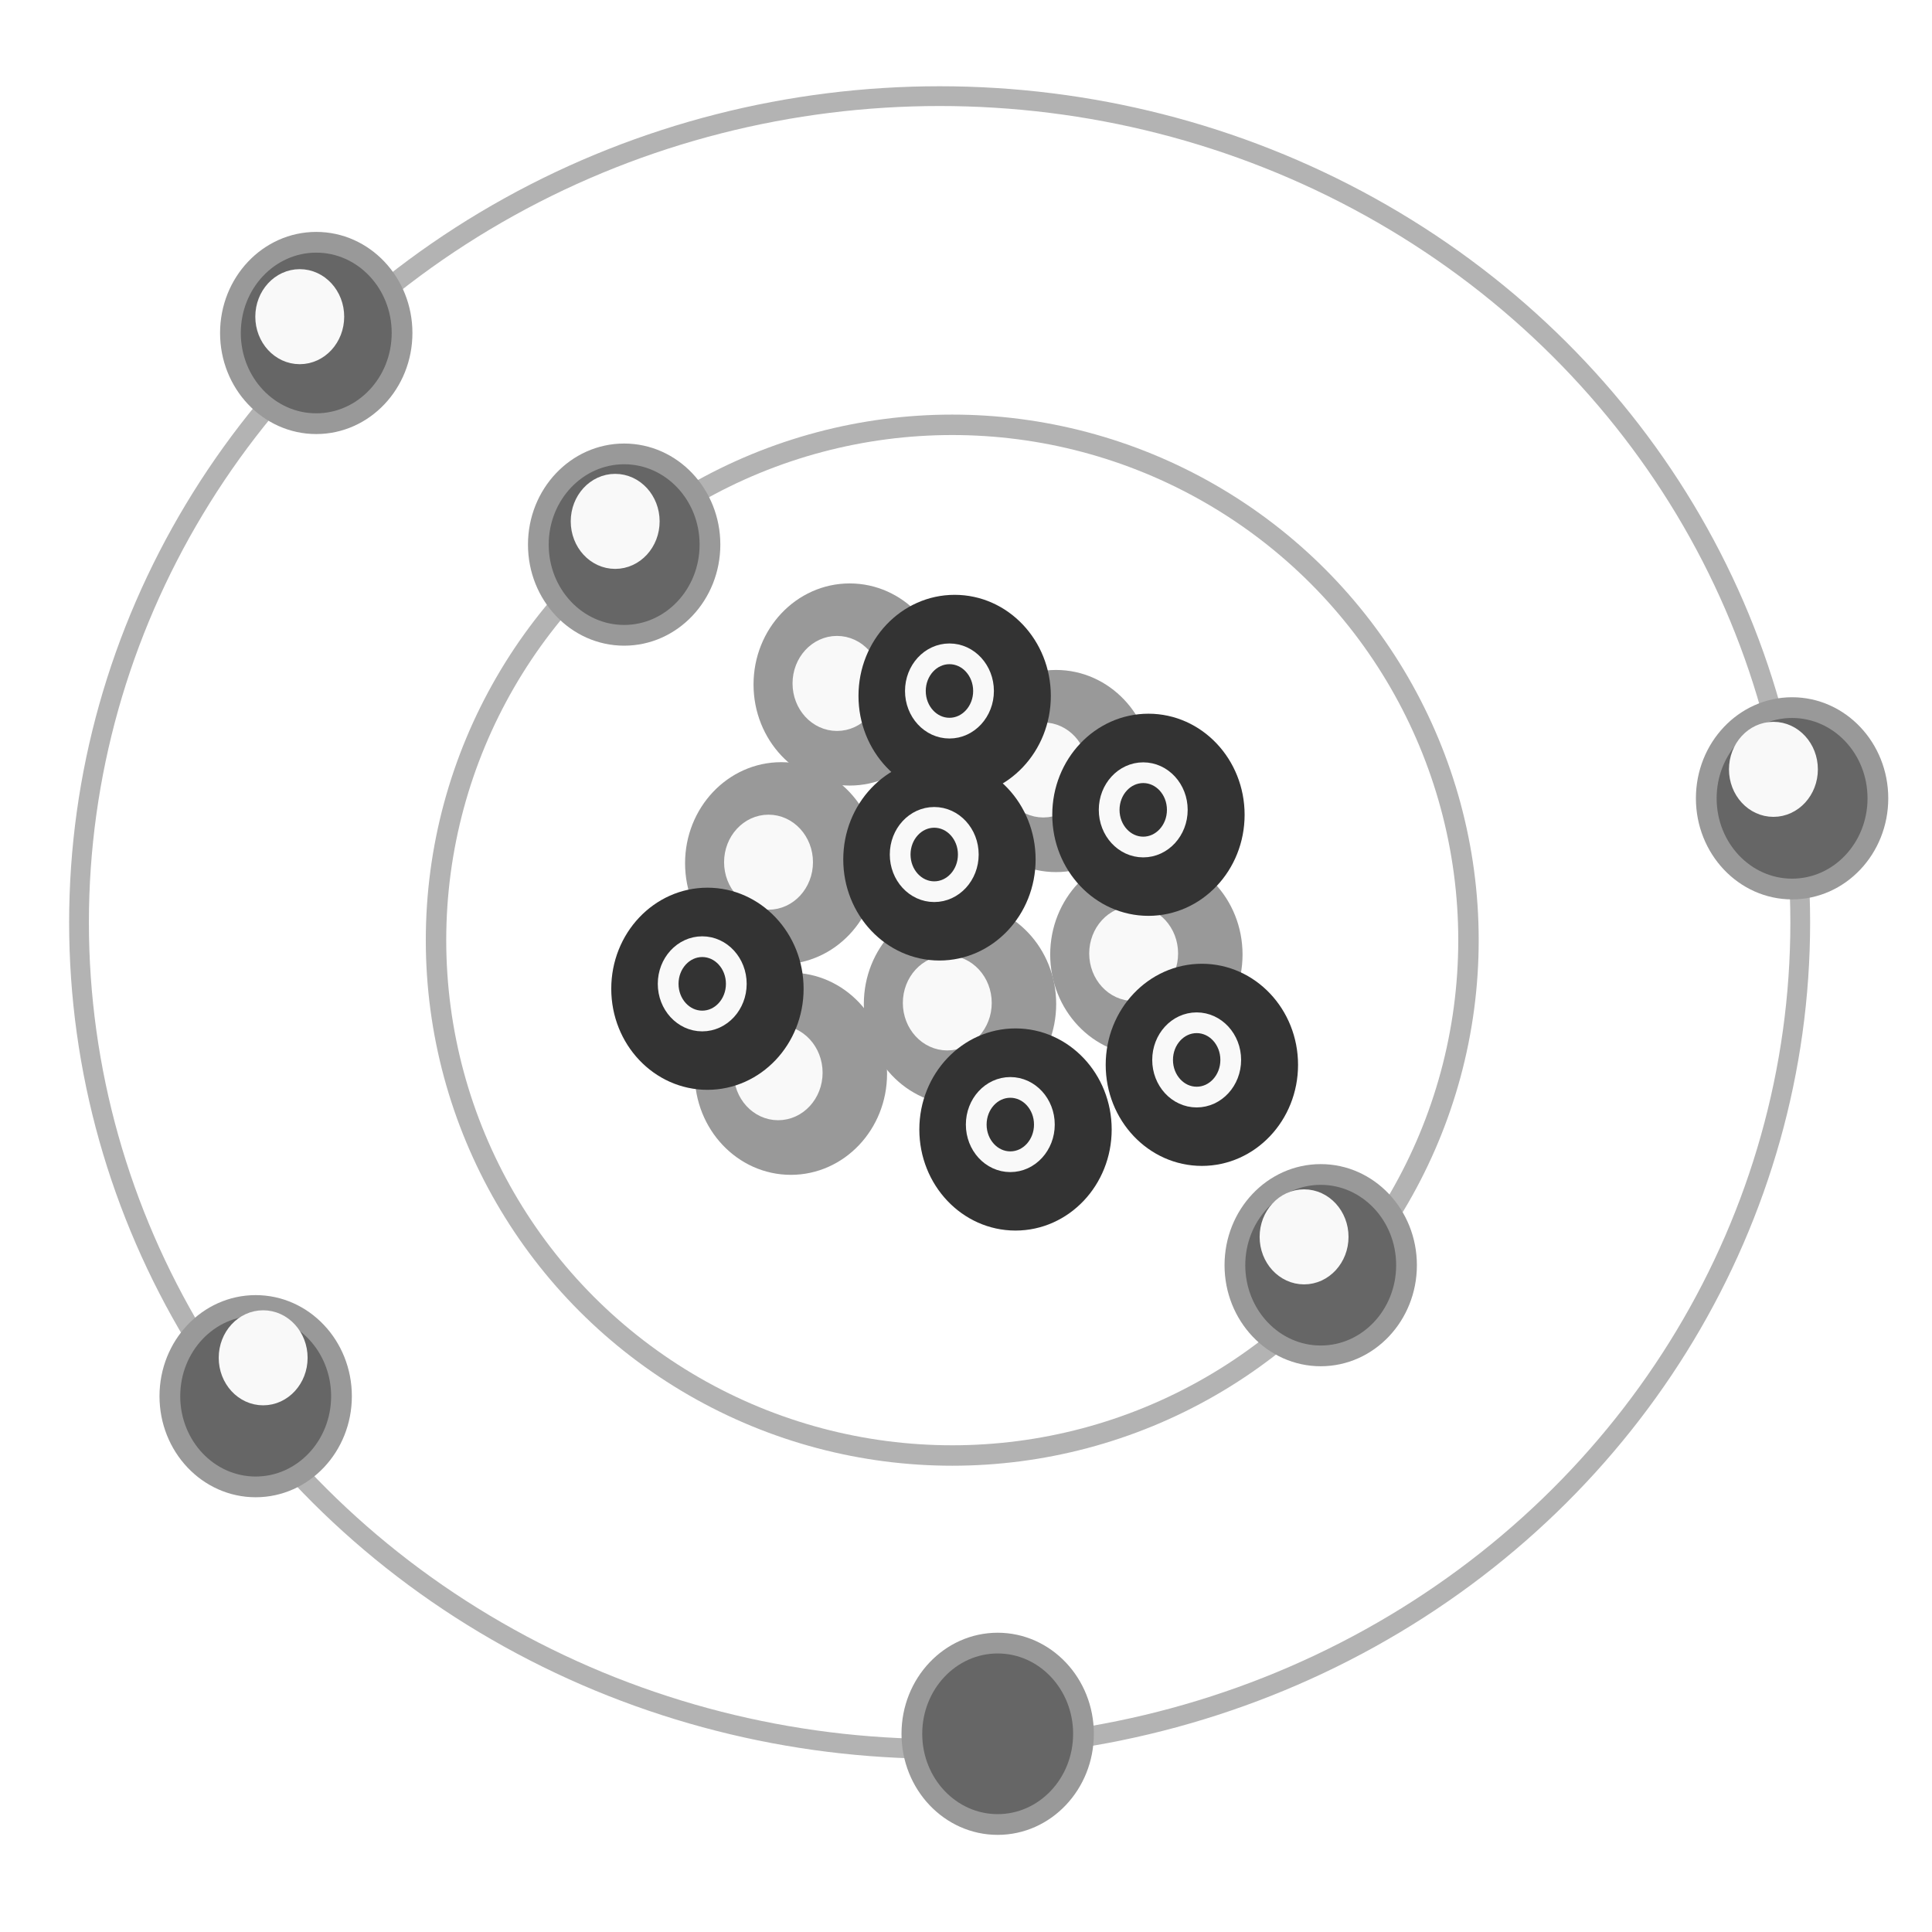 <?xml version="1.0" encoding="UTF-8" standalone="no"?>
<!-- Created with Inkscape (http://www.inkscape.org/) -->

<svg
   xmlns:dc="http://purl.org/dc/elements/1.1/"
   xmlns:cc="http://creativecommons.org/ns#"
   xmlns:rdf="http://www.w3.org/1999/02/22-rdf-syntax-ns#"
   xmlns:svg="http://www.w3.org/2000/svg"
   xmlns="http://www.w3.org/2000/svg"
   xmlns:sodipodi="http://sodipodi.sourceforge.net/DTD/sodipodi-0.dtd"
   xmlns:inkscape="http://www.inkscape.org/namespaces/inkscape"
   width="48mm"
   height="48mm"
   viewBox="0 0 170.079 170.079"
   id="svg2"
   version="1.1"
   inkscape:version="0.92.5 (2060ec1f9f, 2020-04-08)"
   sodipodi:docname="material_nk.svg">
  <defs
     id="defs4">
    <filter
       inkscape:collect="always"
       style="color-interpolation-filters:sRGB"
       id="filter5116"
       x="-0.772"
       width="2.544"
       y="-0.707"
       height="2.413">
      <feGaussianBlur
         inkscape:collect="always"
         stdDeviation="1.551"
         id="feGaussianBlur5118" />
    </filter>
    <filter
       inkscape:collect="always"
       style="color-interpolation-filters:sRGB"
       id="filter5116-6"
       x="-0.772"
       width="2.544"
       y="-0.707"
       height="2.413">
      <feGaussianBlur
         inkscape:collect="always"
         stdDeviation="1.551"
         id="feGaussianBlur5118-2" />
    </filter>
    <filter
       inkscape:collect="always"
       style="color-interpolation-filters:sRGB"
       id="filter5116-6-1"
       x="-0.772"
       width="2.544"
       y="-0.707"
       height="2.413">
      <feGaussianBlur
         inkscape:collect="always"
         stdDeviation="1.551"
         id="feGaussianBlur5118-2-2" />
    </filter>
    <filter
       inkscape:collect="always"
       style="color-interpolation-filters:sRGB"
       id="filter5116-6-1-0"
       x="-0.772"
       width="2.544"
       y="-0.707"
       height="2.413">
      <feGaussianBlur
         inkscape:collect="always"
         stdDeviation="1.551"
         id="feGaussianBlur5118-2-2-9" />
    </filter>
    <filter
       inkscape:collect="always"
       style="color-interpolation-filters:sRGB"
       id="filter5116-6-1-0-6"
       x="-0.772"
       width="2.544"
       y="-0.707"
       height="2.413">
      <feGaussianBlur
         inkscape:collect="always"
         stdDeviation="1.551"
         id="feGaussianBlur5118-2-2-9-0" />
    </filter>
    <filter
       inkscape:collect="always"
       style="color-interpolation-filters:sRGB"
       id="filter5116-2-7-3"
       x="-0.772"
       width="2.544"
       y="-0.707"
       height="2.413">
      <feGaussianBlur
         inkscape:collect="always"
         stdDeviation="1.551"
         id="feGaussianBlur5118-6-9-7" />
    </filter>
    <filter
       inkscape:collect="always"
       style="color-interpolation-filters:sRGB"
       id="filter5116-2-7-3-2-1-4-1"
       x="-0.772"
       width="2.544"
       y="-0.707"
       height="2.413">
      <feGaussianBlur
         inkscape:collect="always"
         stdDeviation="1.551"
         id="feGaussianBlur5118-6-9-7-8-9-5-0" />
    </filter>
    <filter
       inkscape:collect="always"
       style="color-interpolation-filters:sRGB"
       id="filter5116-2-7-3-2-1-4-1-5"
       x="-0.772"
       width="2.544"
       y="-0.707"
       height="2.413">
      <feGaussianBlur
         inkscape:collect="always"
         stdDeviation="1.551"
         id="feGaussianBlur5118-6-9-7-8-9-5-0-3" />
    </filter>
    <filter
       inkscape:collect="always"
       style="color-interpolation-filters:sRGB"
       id="filter5116-2-7-3-2-1-4-1-5-9"
       x="-0.772"
       width="2.544"
       y="-0.707"
       height="2.413">
      <feGaussianBlur
         inkscape:collect="always"
         stdDeviation="1.551"
         id="feGaussianBlur5118-6-9-7-8-9-5-0-3-1" />
    </filter>
    <filter
       inkscape:collect="always"
       style="color-interpolation-filters:sRGB"
       id="filter5116-2-7-3-2-1-4-1-5-9-9"
       x="-0.772"
       width="2.544"
       y="-0.707"
       height="2.413">
      <feGaussianBlur
         inkscape:collect="always"
         stdDeviation="1.551"
         id="feGaussianBlur5118-6-9-7-8-9-5-0-3-1-3" />
    </filter>
    <filter
       inkscape:collect="always"
       style="color-interpolation-filters:sRGB"
       id="filter5116-2-7-3-2-1-4-1-5-9-9-2"
       x="-0.772"
       width="2.544"
       y="-0.707"
       height="2.413">
      <feGaussianBlur
         inkscape:collect="always"
         stdDeviation="1.551"
         id="feGaussianBlur5118-6-9-7-8-9-5-0-3-1-3-6" />
    </filter>
    <filter
       inkscape:collect="always"
       style="color-interpolation-filters:sRGB"
       id="filter5116-2-7-3-2-1-4-1-5-9-9-2-9"
       x="-0.772"
       width="2.544"
       y="-0.707"
       height="2.413">
      <feGaussianBlur
         inkscape:collect="always"
         stdDeviation="1.551"
         id="feGaussianBlur5118-6-9-7-8-9-5-0-3-1-3-6-2" />
    </filter>
    <filter
       inkscape:collect="always"
       style="color-interpolation-filters:sRGB"
       id="filter5116-2-7-3-3"
       x="-0.772"
       width="2.544"
       y="-0.707"
       height="2.413">
      <feGaussianBlur
         inkscape:collect="always"
         stdDeviation="1.551"
         id="feGaussianBlur5118-6-9-7-6" />
    </filter>
    <filter
       inkscape:collect="always"
       style="color-interpolation-filters:sRGB"
       id="filter5116-2-7-3-6"
       x="-0.772"
       width="2.544"
       y="-0.707"
       height="2.413">
      <feGaussianBlur
         inkscape:collect="always"
         stdDeviation="1.551"
         id="feGaussianBlur5118-6-9-7-2" />
    </filter>
    <filter
       inkscape:collect="always"
       style="color-interpolation-filters:sRGB"
       id="filter5116-2-7-3-7"
       x="-0.772"
       width="2.544"
       y="-0.707"
       height="2.413">
      <feGaussianBlur
         inkscape:collect="always"
         stdDeviation="1.551"
         id="feGaussianBlur5118-6-9-7-0" />
    </filter>
    <filter
       inkscape:collect="always"
       style="color-interpolation-filters:sRGB"
       id="filter5116-2-7-3-62"
       x="-0.772"
       width="2.544"
       y="-0.707"
       height="2.413">
      <feGaussianBlur
         inkscape:collect="always"
         stdDeviation="1.551"
         id="feGaussianBlur5118-6-9-7-61" />
    </filter>
    <filter
       inkscape:collect="always"
       style="color-interpolation-filters:sRGB"
       id="filter5116-2-7-3-2"
       x="-0.772"
       width="2.544"
       y="-0.707"
       height="2.413">
      <feGaussianBlur
         inkscape:collect="always"
         stdDeviation="1.551"
         id="feGaussianBlur5118-6-9-7-02" />
    </filter>
  </defs>
  <sodipodi:namedview
     id="base"
     pagecolor="#ffffff"
     bordercolor="#666666"
     borderopacity="1.0"
     inkscape:pageopacity="0.0"
     inkscape:pageshadow="2"
     inkscape:zoom="11.2"
     inkscape:cx="48.161353"
     inkscape:cy="101.7067"
     inkscape:document-units="px"
     inkscape:current-layer="layer1"
     showgrid="false"
     inkscape:window-width="1920"
     inkscape:window-height="1100"
     inkscape:window-x="0"
     inkscape:window-y="27"
     inkscape:window-maximized="1"
     showguides="false" />
  <g
     inkscape:label="Layer 1"
     inkscape:groupmode="layer"
     id="layer1"
     transform="translate(0,-882.283)">
    <g
       transform="translate(23.343,-26.652)"
       id="g902-3">
      <ellipse
         ry="7.985"
         rx="7.554"
         cy="976.81"
         cx="69.623"
         id="path4153-6-7-1-0-9-75"
         style="opacity:1;fill:#999999;fill-opacity:1;stroke:#999999;stroke-width:1.825;stroke-linecap:round;stroke-linejoin:miter;stroke-miterlimit:4;stroke-dasharray:none;stroke-dashoffset:0;stroke-opacity:1" />
      <ellipse
         transform="matrix(1.244,0,0,1.242,-2.998,-142.159)"
         ry="2.634"
         rx="2.411"
         cy="900.866"
         cx="57.477"
         id="path4230-8-2-2-92"
         style="opacity:1;fill:#f9f9f9;fill-opacity:1;stroke:#f9f9f9;stroke-width:1.468;stroke-linecap:round;stroke-linejoin:miter;stroke-miterlimit:4;stroke-dasharray:none;stroke-dashoffset:0;stroke-opacity:1;filter:url(#filter5116-2-7-3-2)" />
    </g>
    <g
       transform="translate(5.179,-34.269)"
       id="g902-8">
      <ellipse
         ry="7.985"
         rx="7.554"
         cy="976.81"
         cx="69.623"
         id="path4153-6-7-1-0-9-7"
         style="opacity:1;fill:#999999;fill-opacity:1;stroke:#999999;stroke-width:1.825;stroke-linecap:round;stroke-linejoin:miter;stroke-miterlimit:4;stroke-dasharray:none;stroke-dashoffset:0;stroke-opacity:1" />
      <ellipse
         transform="matrix(1.244,0,0,1.242,-2.998,-142.159)"
         ry="2.634"
         rx="2.411"
         cy="900.866"
         cx="57.477"
         id="path4230-8-2-2-9"
         style="opacity:1;fill:#f9f9f9;fill-opacity:1;stroke:#f9f9f9;stroke-width:1.468;stroke-linecap:round;stroke-linejoin:miter;stroke-miterlimit:4;stroke-dasharray:none;stroke-dashoffset:0;stroke-opacity:1;filter:url(#filter5116-2-7-3-62)" />
    </g>
    <g
       transform="translate(-0.848,-18.533)"
       id="g902-93">
      <ellipse
         ry="7.985"
         rx="7.554"
         cy="976.81"
         cx="69.623"
         id="path4153-6-7-1-0-9-6"
         style="opacity:1;fill:#999999;fill-opacity:1;stroke:#999999;stroke-width:1.825;stroke-linecap:round;stroke-linejoin:miter;stroke-miterlimit:4;stroke-dasharray:none;stroke-dashoffset:0;stroke-opacity:1" />
      <ellipse
         transform="matrix(1.244,0,0,1.242,-2.998,-142.159)"
         ry="2.634"
         rx="2.411"
         cy="900.866"
         cx="57.477"
         id="path4230-8-2-2-0"
         style="opacity:1;fill:#f9f9f9;fill-opacity:1;stroke:#f9f9f9;stroke-width:1.468;stroke-linecap:round;stroke-linejoin:miter;stroke-miterlimit:4;stroke-dasharray:none;stroke-dashoffset:0;stroke-opacity:1;filter:url(#filter5116-2-7-3-7)" />
    </g>
    <g
       transform="translate(14.889,-6.144)"
       id="g902-9">
      <ellipse
         ry="7.985"
         rx="7.554"
         cy="976.81"
         cx="69.623"
         id="path4153-6-7-1-0-9-1"
         style="opacity:1;fill:#999999;fill-opacity:1;stroke:#999999;stroke-width:1.825;stroke-linecap:round;stroke-linejoin:miter;stroke-miterlimit:4;stroke-dasharray:none;stroke-dashoffset:0;stroke-opacity:1" />
      <ellipse
         transform="matrix(1.244,0,0,1.242,-2.998,-142.159)"
         ry="2.634"
         rx="2.411"
         cy="900.866"
         cx="57.477"
         id="path4230-8-2-2-2"
         style="opacity:1;fill:#f9f9f9;fill-opacity:1;stroke:#f9f9f9;stroke-width:1.468;stroke-linecap:round;stroke-linejoin:miter;stroke-miterlimit:4;stroke-dasharray:none;stroke-dashoffset:0;stroke-opacity:1;filter:url(#filter5116-2-7-3-6)" />
    </g>
    <g
       transform="translate(31.295,-10.497)"
       id="g902-7">
      <ellipse
         ry="7.985"
         rx="7.554"
         cy="976.81"
         cx="69.623"
         id="path4153-6-7-1-0-9-5"
         style="opacity:1;fill:#999999;fill-opacity:1;stroke:#999999;stroke-width:1.825;stroke-linecap:round;stroke-linejoin:miter;stroke-miterlimit:4;stroke-dasharray:none;stroke-dashoffset:0;stroke-opacity:1" />
      <ellipse
         transform="matrix(1.244,0,0,1.242,-2.998,-142.159)"
         ry="2.634"
         rx="2.411"
         cy="900.866"
         cx="57.477"
         id="path4230-8-2-2-35"
         style="opacity:1;fill:#f9f9f9;fill-opacity:1;stroke:#f9f9f9;stroke-width:1.468;stroke-linecap:round;stroke-linejoin:miter;stroke-miterlimit:4;stroke-dasharray:none;stroke-dashoffset:0;stroke-opacity:1;filter:url(#filter5116-2-7-3-3)" />
    </g>
    <ellipse
       style="opacity:1;fill:none;fill-opacity:1;stroke:#b3b3b3;stroke-width:1.74;stroke-linecap:round;stroke-linejoin:miter;stroke-miterlimit:4;stroke-dasharray:none;stroke-dashoffset:0;stroke-opacity:1"
       id="path4136"
       cx="82.718"
       cy="963.495"
       rx="75.762"
       ry="72.749" />
    <ellipse
       style="opacity:1;fill:none;fill-opacity:1;stroke:#b3b3b3;stroke-width:1.799;stroke-linecap:round;stroke-linejoin:miter;stroke-miterlimit:4;stroke-dasharray:none;stroke-dashoffset:0;stroke-opacity:1"
       id="path4136-3"
       cx="83.829"
       cy="965.048"
       rx="45.445"
       ry="45.367" />
    <ellipse
       style="opacity:1;fill:#666666;fill-opacity:1;stroke:#999999;stroke-width:1.825;stroke-linecap:round;stroke-linejoin:miter;stroke-miterlimit:4;stroke-dasharray:none;stroke-dashoffset:0;stroke-opacity:1"
       id="path4153"
       cx="54.946"
       cy="930.226"
       rx="7.554"
       ry="7.985" />
    <ellipse
       style="opacity:1;fill:#666666;fill-opacity:1;stroke:#999999;stroke-width:1.825;stroke-linecap:round;stroke-linejoin:miter;stroke-miterlimit:4;stroke-dasharray:none;stroke-dashoffset:0;stroke-opacity:1"
       id="path4153-6"
       cx="116.266"
       cy="993.66"
       rx="7.554"
       ry="7.985" />
    <ellipse
       style="opacity:1;fill:#666666;fill-opacity:1;stroke:#999999;stroke-width:1.825;stroke-linecap:round;stroke-linejoin:miter;stroke-miterlimit:4;stroke-dasharray:none;stroke-dashoffset:0;stroke-opacity:1"
       id="path4153-6-7"
       cx="27.84"
       cy="911.596"
       rx="7.554"
       ry="7.985" />
    <ellipse
       style="opacity:1;fill:#666666;fill-opacity:1;stroke:#999999;stroke-width:1.825;stroke-linecap:round;stroke-linejoin:miter;stroke-miterlimit:4;stroke-dasharray:none;stroke-dashoffset:0;stroke-opacity:1"
       id="path4153-6-7-5"
       cx="22.508"
       cy="1005.193"
       rx="7.554"
       ry="7.985" />
    <ellipse
       style="opacity:1;fill:#666666;fill-opacity:1;stroke:#999999;stroke-width:1.825;stroke-linecap:round;stroke-linejoin:miter;stroke-miterlimit:4;stroke-dasharray:none;stroke-dashoffset:0;stroke-opacity:1"
       id="path4153-6-7-5-3"
       cx="87.828"
       cy="1034.914"
       rx="7.554"
       ry="7.985" />
    <ellipse
       style="opacity:1;fill:#666666;fill-opacity:1;stroke:#999999;stroke-width:1.825;stroke-linecap:round;stroke-linejoin:miter;stroke-miterlimit:4;stroke-dasharray:none;stroke-dashoffset:0;stroke-opacity:1"
       id="path4153-6-7-5-3-5"
       cx="157.762"
       cy="952.561"
       rx="7.554"
       ry="7.985" />
    <ellipse
       style="opacity:1;fill:#f9f9f9;fill-opacity:1;stroke:#f9f9f9;stroke-width:1.468;stroke-linecap:round;stroke-linejoin:miter;stroke-miterlimit:4;stroke-dasharray:none;stroke-dashoffset:0;stroke-opacity:1;filter:url(#filter5116)"
       id="path4230"
       cx="43.482"
       cy="933.032"
       rx="2.411"
       ry="2.634"
       transform="matrix(1.244,0,0,1.242,-27.704,-248.665)" />
    <ellipse
       style="opacity:1;fill:#f9f9f9;fill-opacity:1;stroke:#f9f9f9;stroke-width:1.468;stroke-linecap:round;stroke-linejoin:miter;stroke-miterlimit:4;stroke-dasharray:none;stroke-dashoffset:0;stroke-opacity:1;filter:url(#filter5116-6)"
       id="path4230-9"
       cx="65.804"
       cy="947.541"
       rx="2.411"
       ry="2.634"
       transform="matrix(1.244,0,0,1.242,-27.704,-248.665)" />
    <ellipse
       style="opacity:1;fill:#f9f9f9;fill-opacity:1;stroke:#f9f9f9;stroke-width:1.468;stroke-linecap:round;stroke-linejoin:miter;stroke-miterlimit:4;stroke-dasharray:none;stroke-dashoffset:0;stroke-opacity:1;filter:url(#filter5116-6-1)"
       id="path4230-9-7"
       cx="40.893"
       cy="1006.827"
       rx="2.411"
       ry="2.634"
       transform="matrix(1.244,0,0,1.242,-27.704,-248.665)" />
    <ellipse
       style="opacity:1;fill:#f9f9f9;fill-opacity:1;stroke:#f9f9f9;stroke-width:1.468;stroke-linecap:round;stroke-linejoin:miter;stroke-miterlimit:4;stroke-dasharray:none;stroke-dashoffset:0;stroke-opacity:1;filter:url(#filter5116-6-1-0)"
       id="path4230-9-7-3"
       cx="114.554"
       cy="998.255"
       rx="2.411"
       ry="2.634"
       transform="matrix(1.244,0,0,1.242,-27.704,-248.665)" />
    <ellipse
       style="opacity:1;fill:#f9f9f9;fill-opacity:1;stroke:#f9f9f9;stroke-width:1.468;stroke-linecap:round;stroke-linejoin:miter;stroke-miterlimit:4;stroke-dasharray:none;stroke-dashoffset:0;stroke-opacity:1;filter:url(#filter5116-6-1-0-6)"
       id="path4230-9-7-3-6"
       cx="147.768"
       cy="965.117"
       rx="2.411"
       ry="2.634"
       transform="matrix(1.244,0,0,1.242,-27.704,-248.665)" />
    <g
       id="g970"
       transform="translate(19.42,13.393)">
      <ellipse
         ry="7.985"
         rx="7.554"
         cy="940.617"
         cx="81.68"
         id="path4153-6-7-1-0-9-7-7-3-3"
         style="opacity:1;fill:#333333;fill-opacity:1;stroke:#333333;stroke-width:1.825;stroke-linecap:round;stroke-linejoin:miter;stroke-miterlimit:4;stroke-dasharray:none;stroke-dashoffset:0;stroke-opacity:1" />
      <ellipse
         transform="matrix(1.244,0,0,1.242,-36.484,-287.144)"
         ry="2.634"
         rx="2.411"
         cy="988.187"
         cx="94.619"
         id="path4230-8-2-2-3-8-6-2"
         style="opacity:1;fill:#333333;fill-opacity:1;stroke:#f9f9f9;stroke-width:1.468;stroke-linecap:round;stroke-linejoin:miter;stroke-miterlimit:4;stroke-dasharray:none;stroke-dashoffset:0;stroke-opacity:1;filter:url(#filter5116-2-7-3-2-1-4-1)" />
    </g>
    <g
       id="g902">
      <ellipse
         ry="7.985"
         rx="7.554"
         cy="976.81"
         cx="69.623"
         id="path4153-6-7-1-0-9"
         style="opacity:1;fill:#999999;fill-opacity:1;stroke:#999999;stroke-width:1.825;stroke-linecap:round;stroke-linejoin:miter;stroke-miterlimit:4;stroke-dasharray:none;stroke-dashoffset:0;stroke-opacity:1" />
      <ellipse
         transform="matrix(1.244,0,0,1.242,-2.998,-142.159)"
         ry="2.634"
         rx="2.411"
         cy="900.866"
         cx="57.477"
         id="path4230-8-2-2"
         style="opacity:1;fill:#f9f9f9;fill-opacity:1;stroke:#f9f9f9;stroke-width:1.468;stroke-linecap:round;stroke-linejoin:miter;stroke-miterlimit:4;stroke-dasharray:none;stroke-dashoffset:0;stroke-opacity:1;filter:url(#filter5116-2-7-3)" />
    </g>
    <g
       id="g970-5"
       transform="translate(2.361,2.928)">
      <ellipse
         ry="7.985"
         rx="7.554"
         cy="940.617"
         cx="81.68"
         id="path4153-6-7-1-0-9-7-7-3-3-6"
         style="opacity:1;fill:#333333;fill-opacity:1;stroke:#333333;stroke-width:1.825;stroke-linecap:round;stroke-linejoin:miter;stroke-miterlimit:4;stroke-dasharray:none;stroke-dashoffset:0;stroke-opacity:1" />
      <ellipse
         transform="matrix(1.244,0,0,1.242,-36.484,-287.144)"
         ry="2.634"
         rx="2.411"
         cy="988.187"
         cx="94.619"
         id="path4230-8-2-2-3-8-6-2-2"
         style="opacity:1;fill:#333333;fill-opacity:1;stroke:#f9f9f9;stroke-width:1.468;stroke-linecap:round;stroke-linejoin:miter;stroke-miterlimit:4;stroke-dasharray:none;stroke-dashoffset:0;stroke-opacity:1;filter:url(#filter5116-2-7-3-2-1-4-1-5)" />
    </g>
    <g
       id="g970-5-2"
       transform="translate(24.124,35.406)">
      <ellipse
         ry="7.985"
         rx="7.554"
         cy="940.617"
         cx="81.68"
         id="path4153-6-7-1-0-9-7-7-3-3-6-7"
         style="opacity:1;fill:#333333;fill-opacity:1;stroke:#333333;stroke-width:1.825;stroke-linecap:round;stroke-linejoin:miter;stroke-miterlimit:4;stroke-dasharray:none;stroke-dashoffset:0;stroke-opacity:1" />
      <ellipse
         transform="matrix(1.244,0,0,1.242,-36.484,-287.144)"
         ry="2.634"
         rx="2.411"
         cy="988.187"
         cx="94.619"
         id="path4230-8-2-2-3-8-6-2-2-0"
         style="opacity:1;fill:#333333;fill-opacity:1;stroke:#f9f9f9;stroke-width:1.468;stroke-linecap:round;stroke-linejoin:miter;stroke-miterlimit:4;stroke-dasharray:none;stroke-dashoffset:0;stroke-opacity:1;filter:url(#filter5116-2-7-3-2-1-4-1-5-9)" />
    </g>
    <g
       id="g970-5-2-6"
       transform="translate(7.718,41.098)">
      <ellipse
         ry="7.985"
         rx="7.554"
         cy="940.617"
         cx="81.68"
         id="path4153-6-7-1-0-9-7-7-3-3-6-7-0"
         style="opacity:1;fill:#333333;fill-opacity:1;stroke:#333333;stroke-width:1.825;stroke-linecap:round;stroke-linejoin:miter;stroke-miterlimit:4;stroke-dasharray:none;stroke-dashoffset:0;stroke-opacity:1" />
      <ellipse
         transform="matrix(1.244,0,0,1.242,-36.484,-287.144)"
         ry="2.634"
         rx="2.411"
         cy="988.187"
         cx="94.619"
         id="path4230-8-2-2-3-8-6-2-2-0-6"
         style="opacity:1;fill:#333333;fill-opacity:1;stroke:#f9f9f9;stroke-width:1.468;stroke-linecap:round;stroke-linejoin:miter;stroke-miterlimit:4;stroke-dasharray:none;stroke-dashoffset:0;stroke-opacity:1;filter:url(#filter5116-2-7-3-2-1-4-1-5-9-9)" />
    </g>
    <g
       id="g970-5-2-6-1"
       transform="translate(-19.403,28.709)">
      <ellipse
         ry="7.985"
         rx="7.554"
         cy="940.617"
         cx="81.68"
         id="path4153-6-7-1-0-9-7-7-3-3-6-7-0-8"
         style="opacity:1;fill:#333333;fill-opacity:1;stroke:#333333;stroke-width:1.825;stroke-linecap:round;stroke-linejoin:miter;stroke-miterlimit:4;stroke-dasharray:none;stroke-dashoffset:0;stroke-opacity:1" />
      <ellipse
         transform="matrix(1.244,0,0,1.242,-36.484,-287.144)"
         ry="2.634"
         rx="2.411"
         cy="988.187"
         cx="94.619"
         id="path4230-8-2-2-3-8-6-2-2-0-6-7"
         style="opacity:1;fill:#333333;fill-opacity:1;stroke:#f9f9f9;stroke-width:1.468;stroke-linecap:round;stroke-linejoin:miter;stroke-miterlimit:4;stroke-dasharray:none;stroke-dashoffset:0;stroke-opacity:1;filter:url(#filter5116-2-7-3-2-1-4-1-5-9-9-2)" />
    </g>
    <g
       id="g970-5-2-6-1-0"
       transform="translate(1.021,17.325)">
      <ellipse
         ry="7.985"
         rx="7.554"
         cy="940.617"
         cx="81.68"
         id="path4153-6-7-1-0-9-7-7-3-3-6-7-0-8-2"
         style="opacity:1;fill:#333333;fill-opacity:1;stroke:#333333;stroke-width:1.825;stroke-linecap:round;stroke-linejoin:miter;stroke-miterlimit:4;stroke-dasharray:none;stroke-dashoffset:0;stroke-opacity:1" />
      <ellipse
         transform="matrix(1.244,0,0,1.242,-36.484,-287.144)"
         ry="2.634"
         rx="2.411"
         cy="988.187"
         cx="94.619"
         id="path4230-8-2-2-3-8-6-2-2-0-6-7-3"
         style="opacity:1;fill:#333333;fill-opacity:1;stroke:#f9f9f9;stroke-width:1.468;stroke-linecap:round;stroke-linejoin:miter;stroke-miterlimit:4;stroke-dasharray:none;stroke-dashoffset:0;stroke-opacity:1;filter:url(#filter5116-2-7-3-2-1-4-1-5-9-9-2-9)" />
    </g>
  </g>
</svg>
